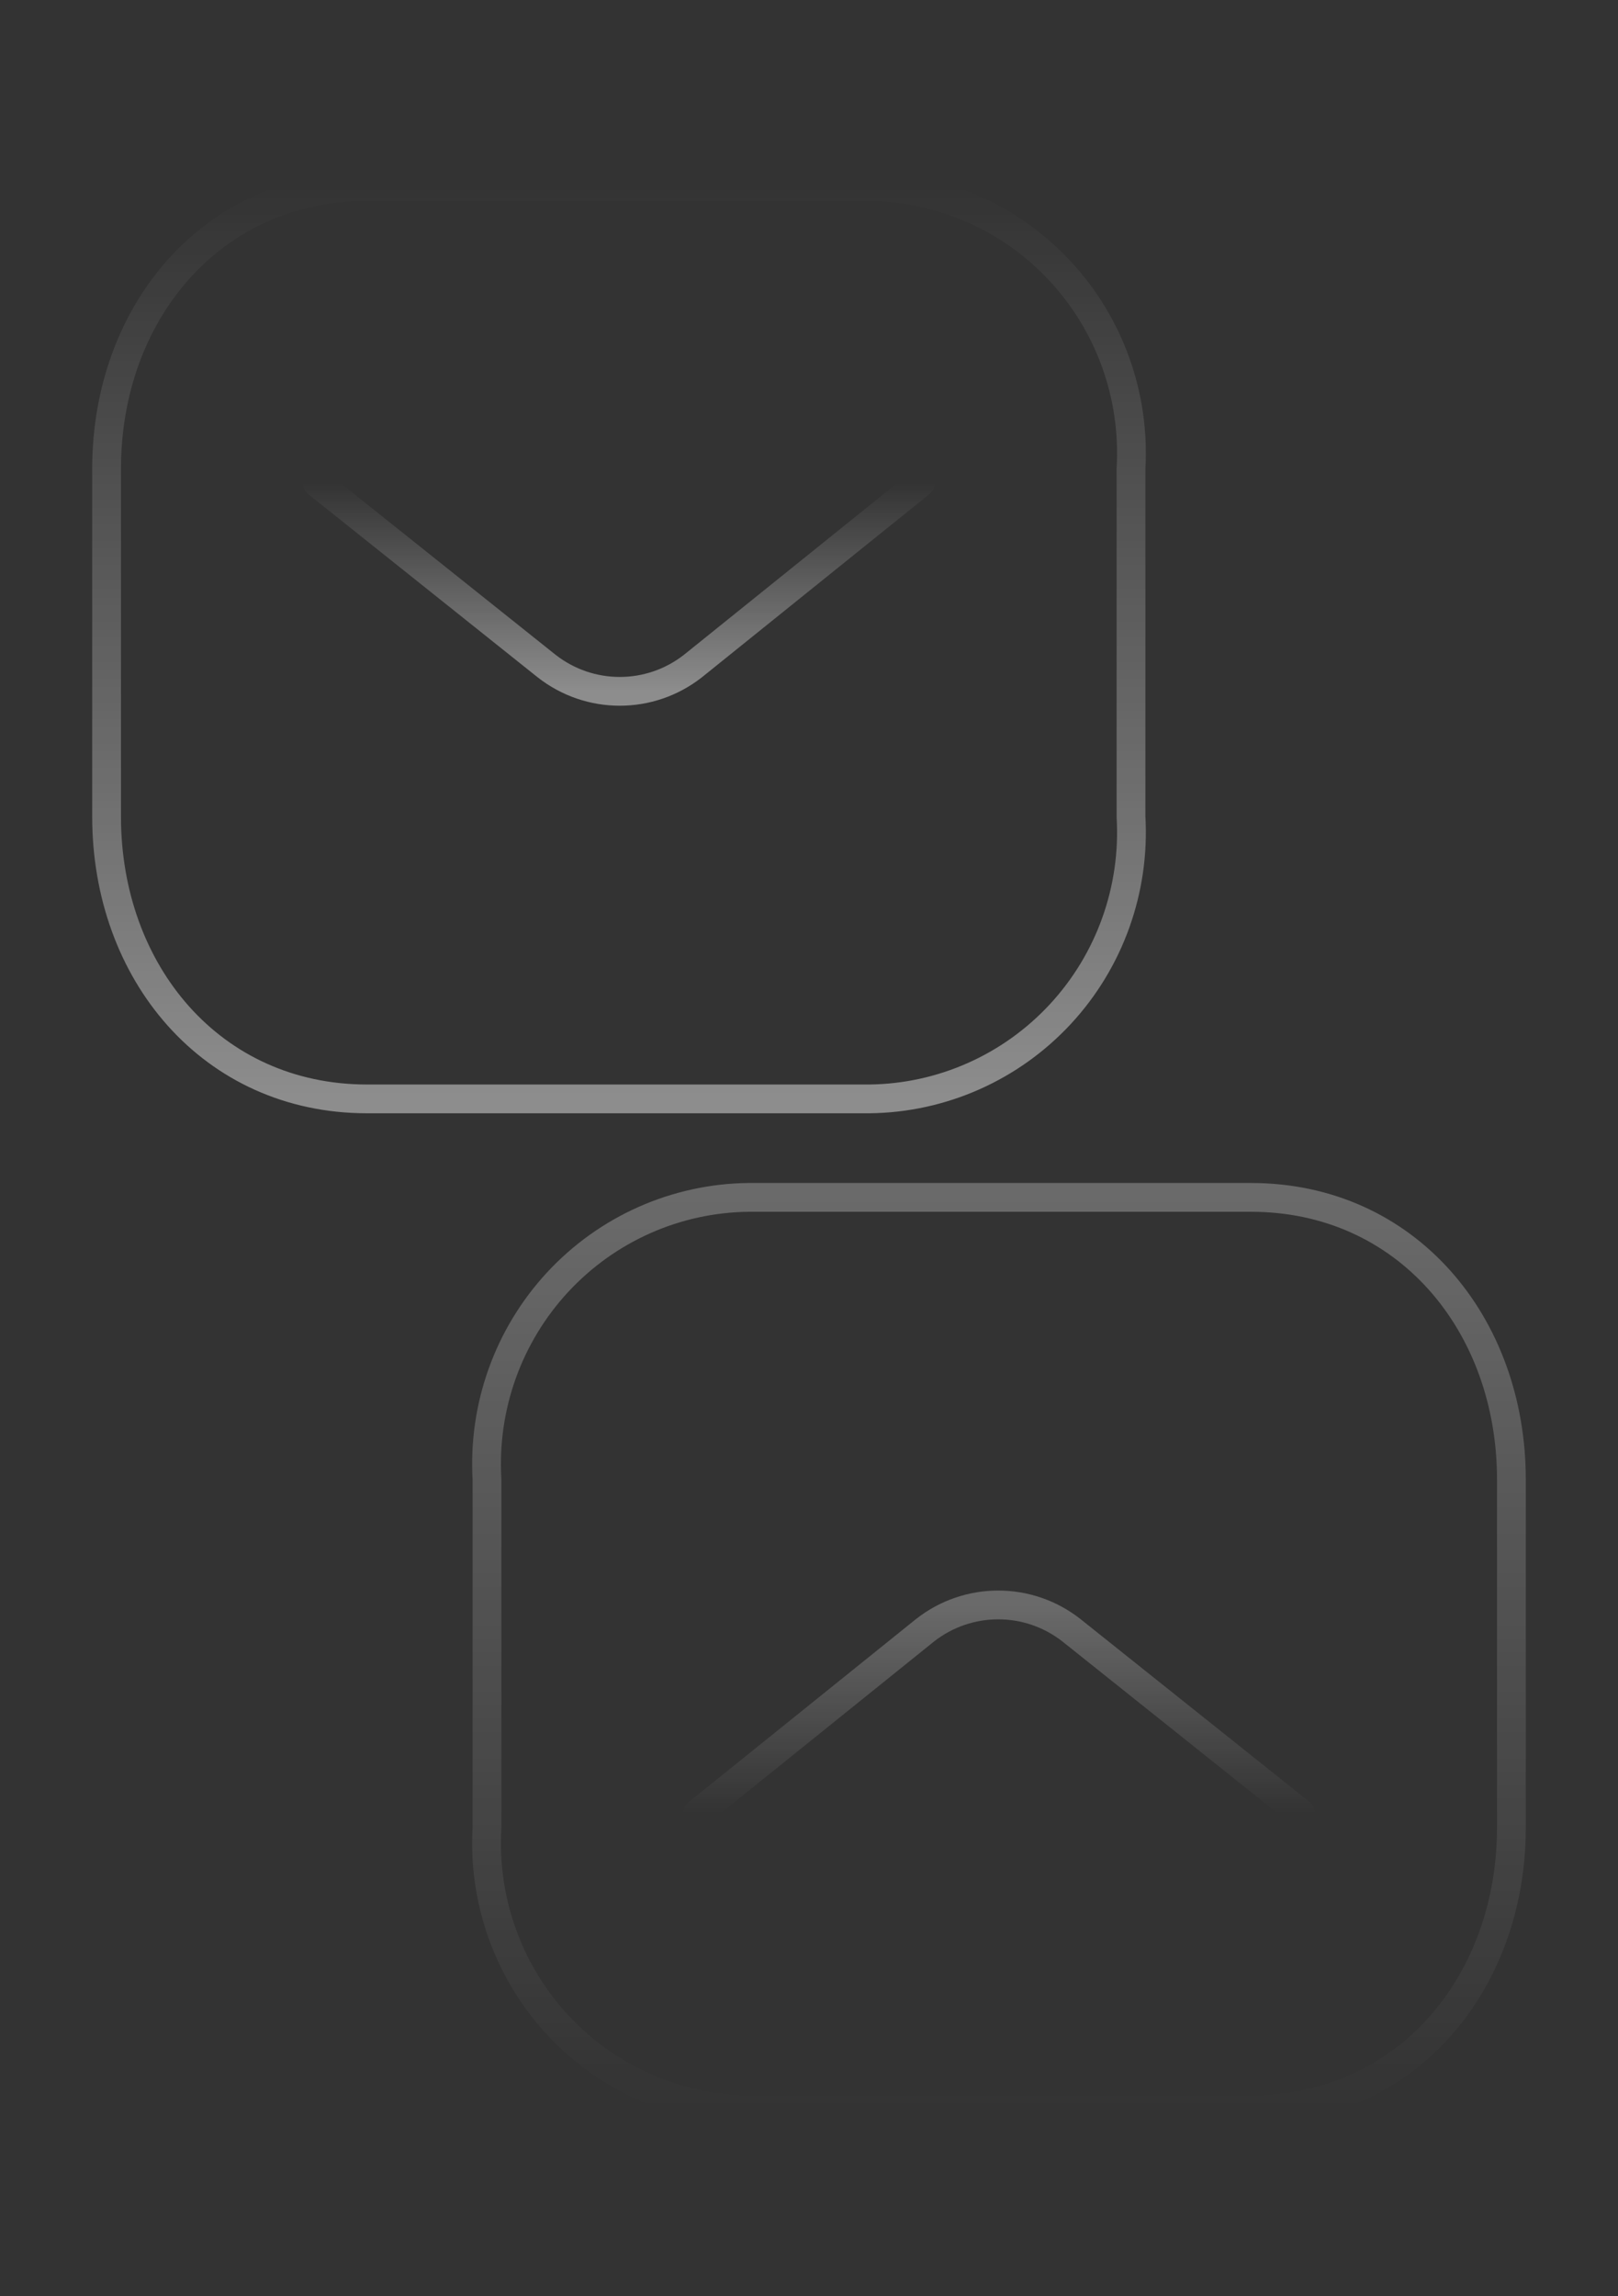 <svg width="253" height="359" viewBox="0 0 253 359" fill="none" xmlns="http://www.w3.org/2000/svg">
<rect x="0" y="0" width="253" height="359" fill="#333333" stroke="none"/>
<path d="M143.898 75.51L108.352 104.128C101.626 109.402 92.196 109.402 85.469 104.128L49.618 75.51" stroke="url(#paint0_linear_86_203)" stroke-width="4.5" stroke-linecap="round" stroke-linejoin="round"/>
<path fill-rule="evenodd" clip-rule="evenodd" d="M57.399 29.167H135.965C147.293 29.294 158.075 34.083 165.8 42.418C173.525 50.754 177.518 61.909 176.85 73.284V127.683C177.518 139.059 173.525 150.214 165.8 158.549C158.075 166.885 147.293 171.674 135.965 171.801H57.399C33.066 171.801 16.667 152.006 16.667 127.683V73.284C16.667 48.962 33.066 29.167 57.399 29.167Z" stroke="url(#paint1_linear_86_203)" stroke-width="4.5" stroke-linecap="round" stroke-linejoin="round"/>
<path d="M109.102 283.49L144.648 254.872C151.374 249.598 160.804 249.598 167.531 254.872L203.381 283.49" stroke="url(#paint2_linear_86_203)" stroke-width="4.5" stroke-linecap="round" stroke-linejoin="round"/>
<path fill-rule="evenodd" clip-rule="evenodd" d="M195.601 329.833H117.035C105.707 329.706 94.925 324.917 87.2 316.582C79.475 308.246 75.482 297.091 76.15 285.716V231.317C75.482 219.941 79.475 208.786 87.2 200.451C94.925 192.115 105.707 187.326 117.035 187.199L195.601 187.199C219.934 187.199 236.333 206.994 236.333 231.317V285.716C236.333 310.038 219.934 329.833 195.601 329.833Z" stroke="url(#paint3_linear_86_203)" stroke-width="4.5" stroke-linecap="round" stroke-linejoin="round"/>
<defs>
<linearGradient id="paint0_linear_86_203" x1="96.758" y1="75.51" x2="96.758" y2="108.084" gradientUnits="userSpaceOnUse">
<stop stop-color="white" stop-opacity="0"/>
<stop offset="1" stop-color="white" stop-opacity="0.44"/>
</linearGradient>
<linearGradient id="paint1_linear_86_203" x1="96.794" y1="29.167" x2="96.794" y2="171.801" gradientUnits="userSpaceOnUse">
<stop stop-color="white" stop-opacity="0"/>
<stop offset="1" stop-color="white" stop-opacity="0.44"/>
</linearGradient>
<linearGradient id="paint2_linear_86_203" x1="156.242" y1="283.49" x2="156.242" y2="250.916" gradientUnits="userSpaceOnUse">
<stop stop-color="white" stop-opacity="0"/>
<stop offset="1" stop-color="white" stop-opacity="0.27"/>
</linearGradient>
<linearGradient id="paint3_linear_86_203" x1="156.206" y1="329.833" x2="156.206" y2="187.199" gradientUnits="userSpaceOnUse">
<stop stop-color="white" stop-opacity="0"/>
<stop offset="1" stop-color="white" stop-opacity="0.27"/>
</linearGradient>
</defs>
</svg>

